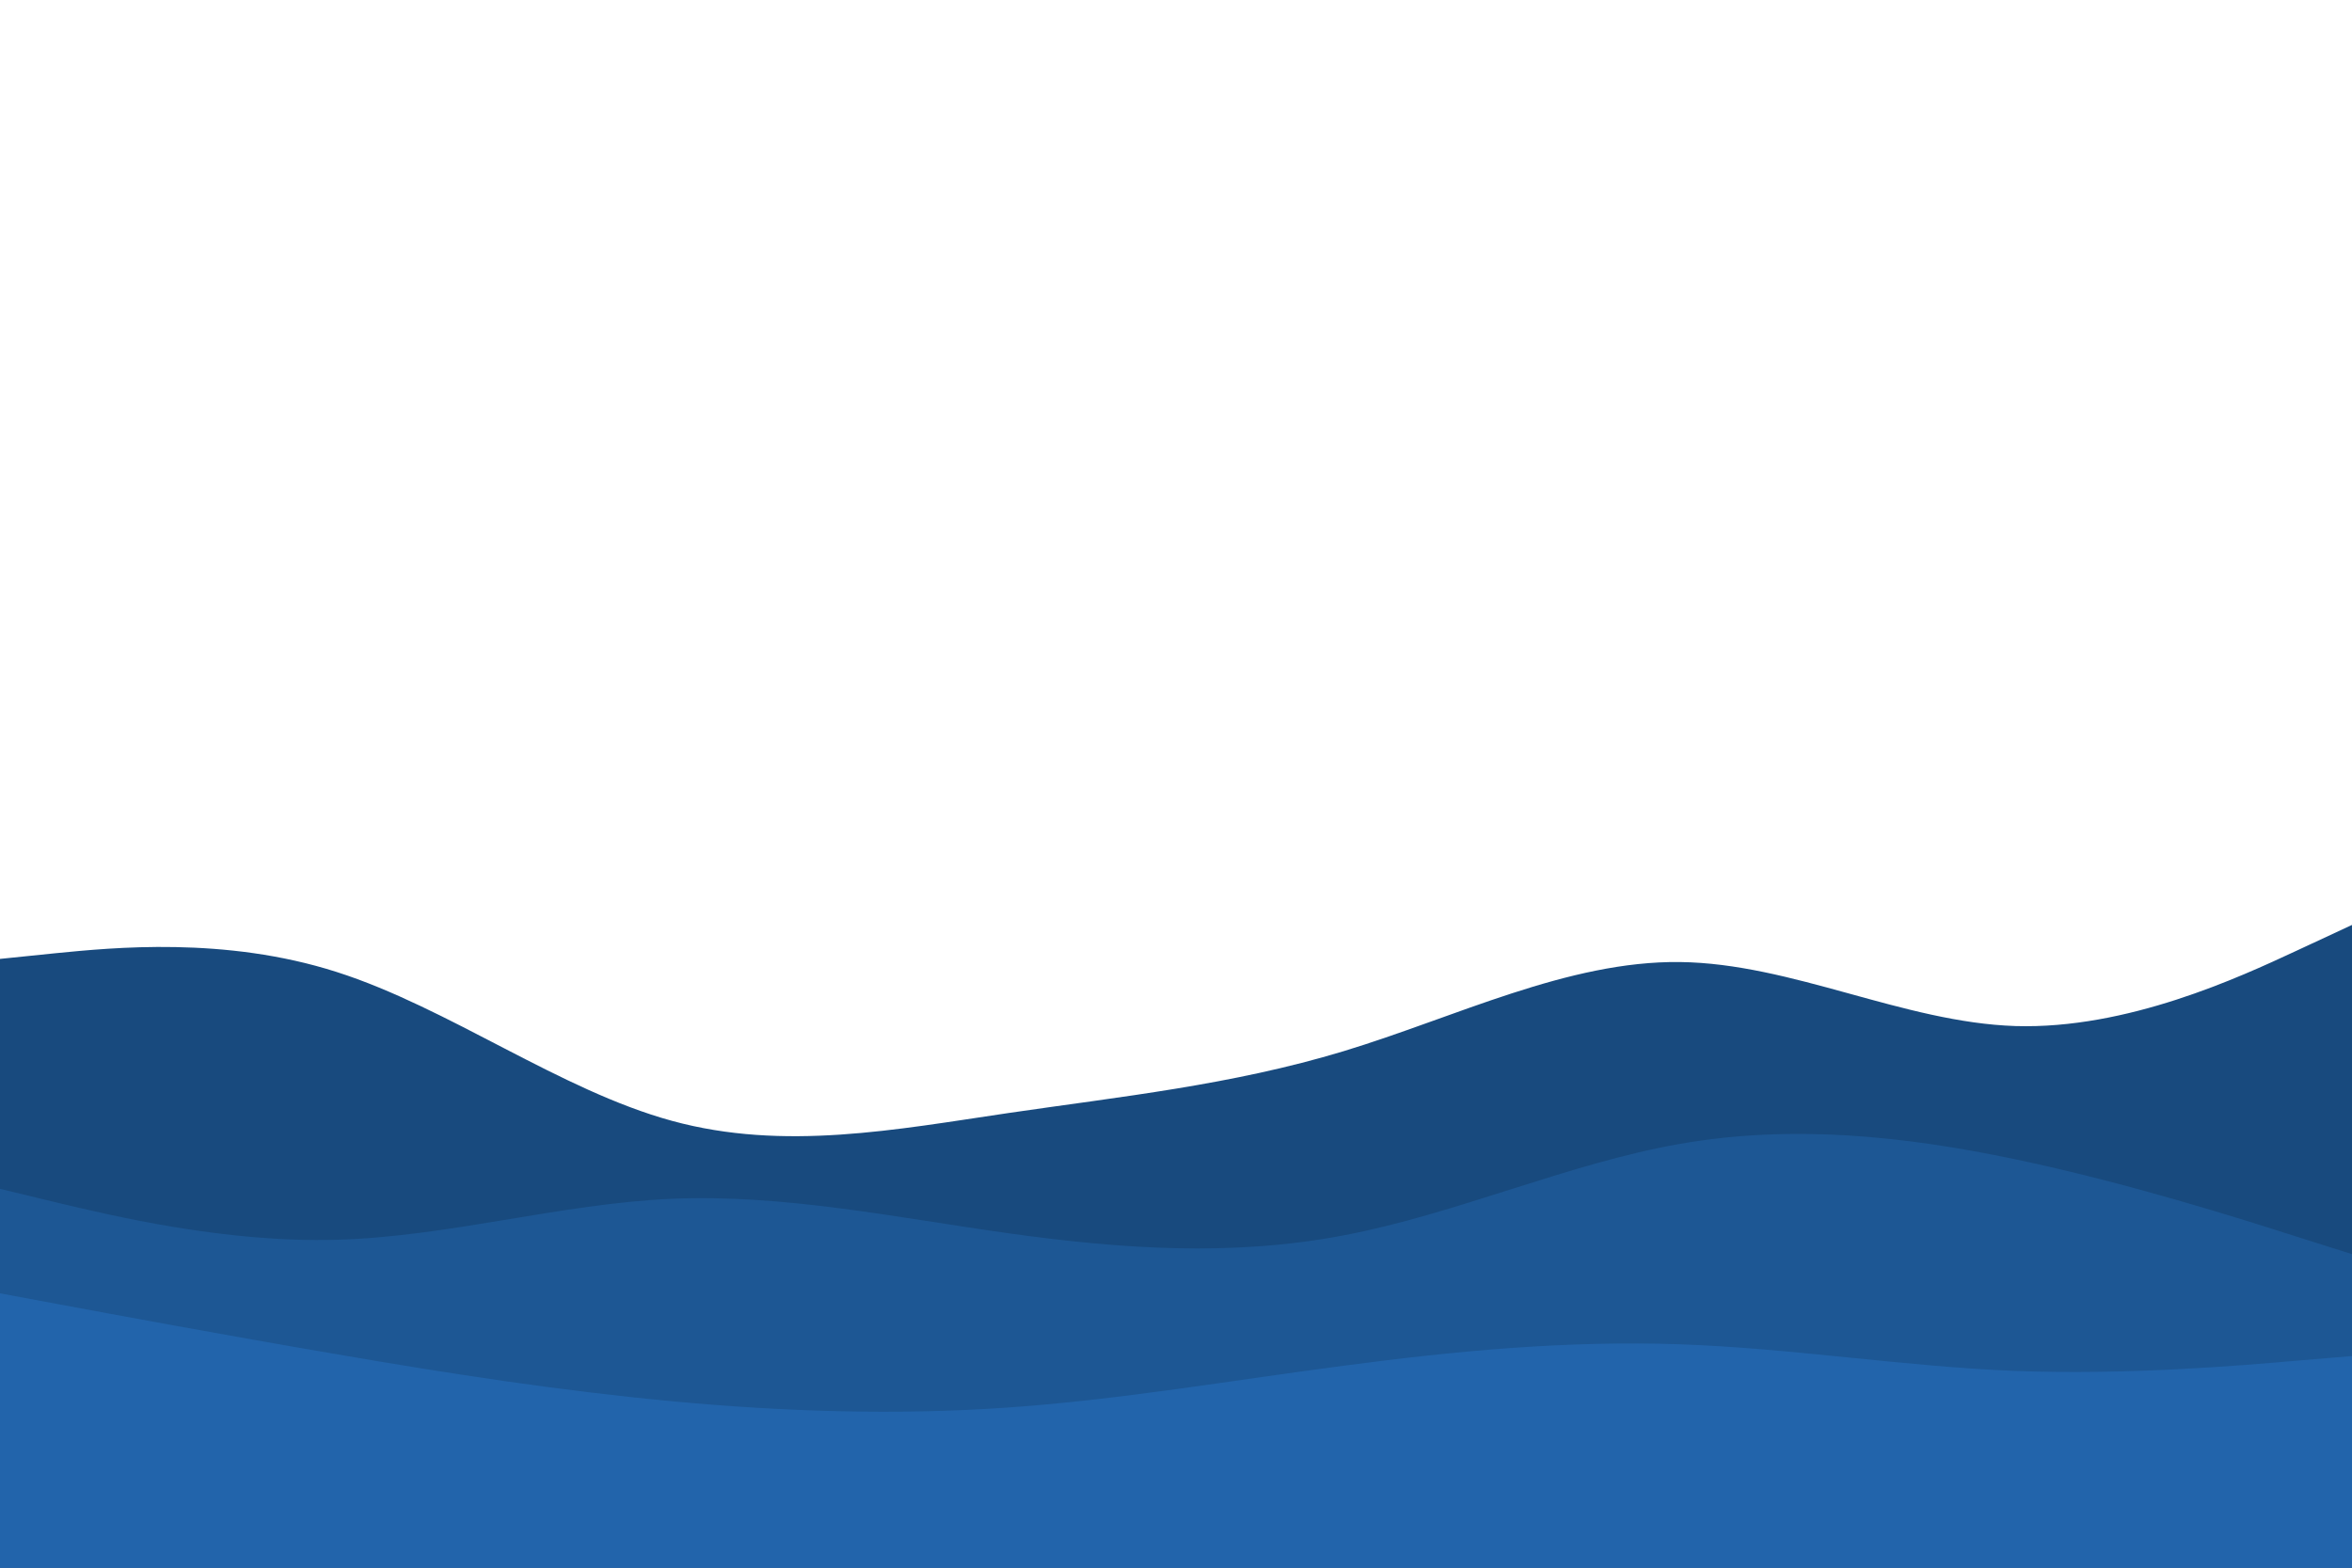 <svg id="visual" viewBox="0 0 900 600" width="900" height="600" xmlns="http://www.w3.org/2000/svg" xmlns:xlink="http://www.w3.org/1999/xlink" version="1.1"><path d="M0 367L21.5 364.8C43 362.7 86 358.3 128.8 372C171.7 385.7 214.3 417.3 257.2 429C300 440.7 343 432.3 385.8 426C428.7 419.7 471.3 415.3 514.2 402.3C557 389.3 600 367.7 642.8 368.2C685.7 368.7 728.3 391.3 771.2 392.7C814 394 857 374 878.5 364L900 354L900 601L878.5 601C857 601 814 601 771.2 601C728.3 601 685.7 601 642.8 601C600 601 557 601 514.2 601C471.3 601 428.7 601 385.8 601C343 601 300 601 257.2 601C214.3 601 171.7 601 128.8 601C86 601 43 601 21.5 601L0 601Z" fill="#184a7e"></path><path d="M0 455L21.5 460.2C43 465.3 86 475.7 128.8 474.5C171.7 473.3 214.3 460.7 257.2 458.8C300 457 343 466 385.8 472C428.7 478 471.3 481 514.2 472.8C557 464.7 600 445.3 642.8 437.8C685.7 430.3 728.3 434.7 771.2 443.7C814 452.7 857 466.3 878.5 473.2L900 480L900 601L878.5 601C857 601 814 601 771.2 601C728.3 601 685.7 601 642.8 601C600 601 557 601 514.2 601C471.3 601 428.7 601 385.8 601C343 601 300 601 257.2 601C214.3 601 171.7 601 128.8 601C86 601 43 601 21.5 601L0 601Z" fill="#1d5794"></path><path d="M0 495L21.5 499C43 503 86 511 128.8 518.3C171.7 525.7 214.3 532.3 257.2 536.3C300 540.3 343 541.7 385.8 538.7C428.7 535.7 471.3 528.3 514.2 522.7C557 517 600 513 642.8 514.5C685.7 516 728.3 523 771.2 524.7C814 526.3 857 522.7 878.5 520.8L900 519L900 601L878.5 601C857 601 814 601 771.2 601C728.3 601 685.7 601 642.8 601C600 601 557 601 514.2 601C471.3 601 428.7 601 385.8 601C343 601 300 601 257.2 601C214.3 601 171.7 601 128.8 601C86 601 43 601 21.5 601L0 601Z" fill="#2264ab"></path></svg>